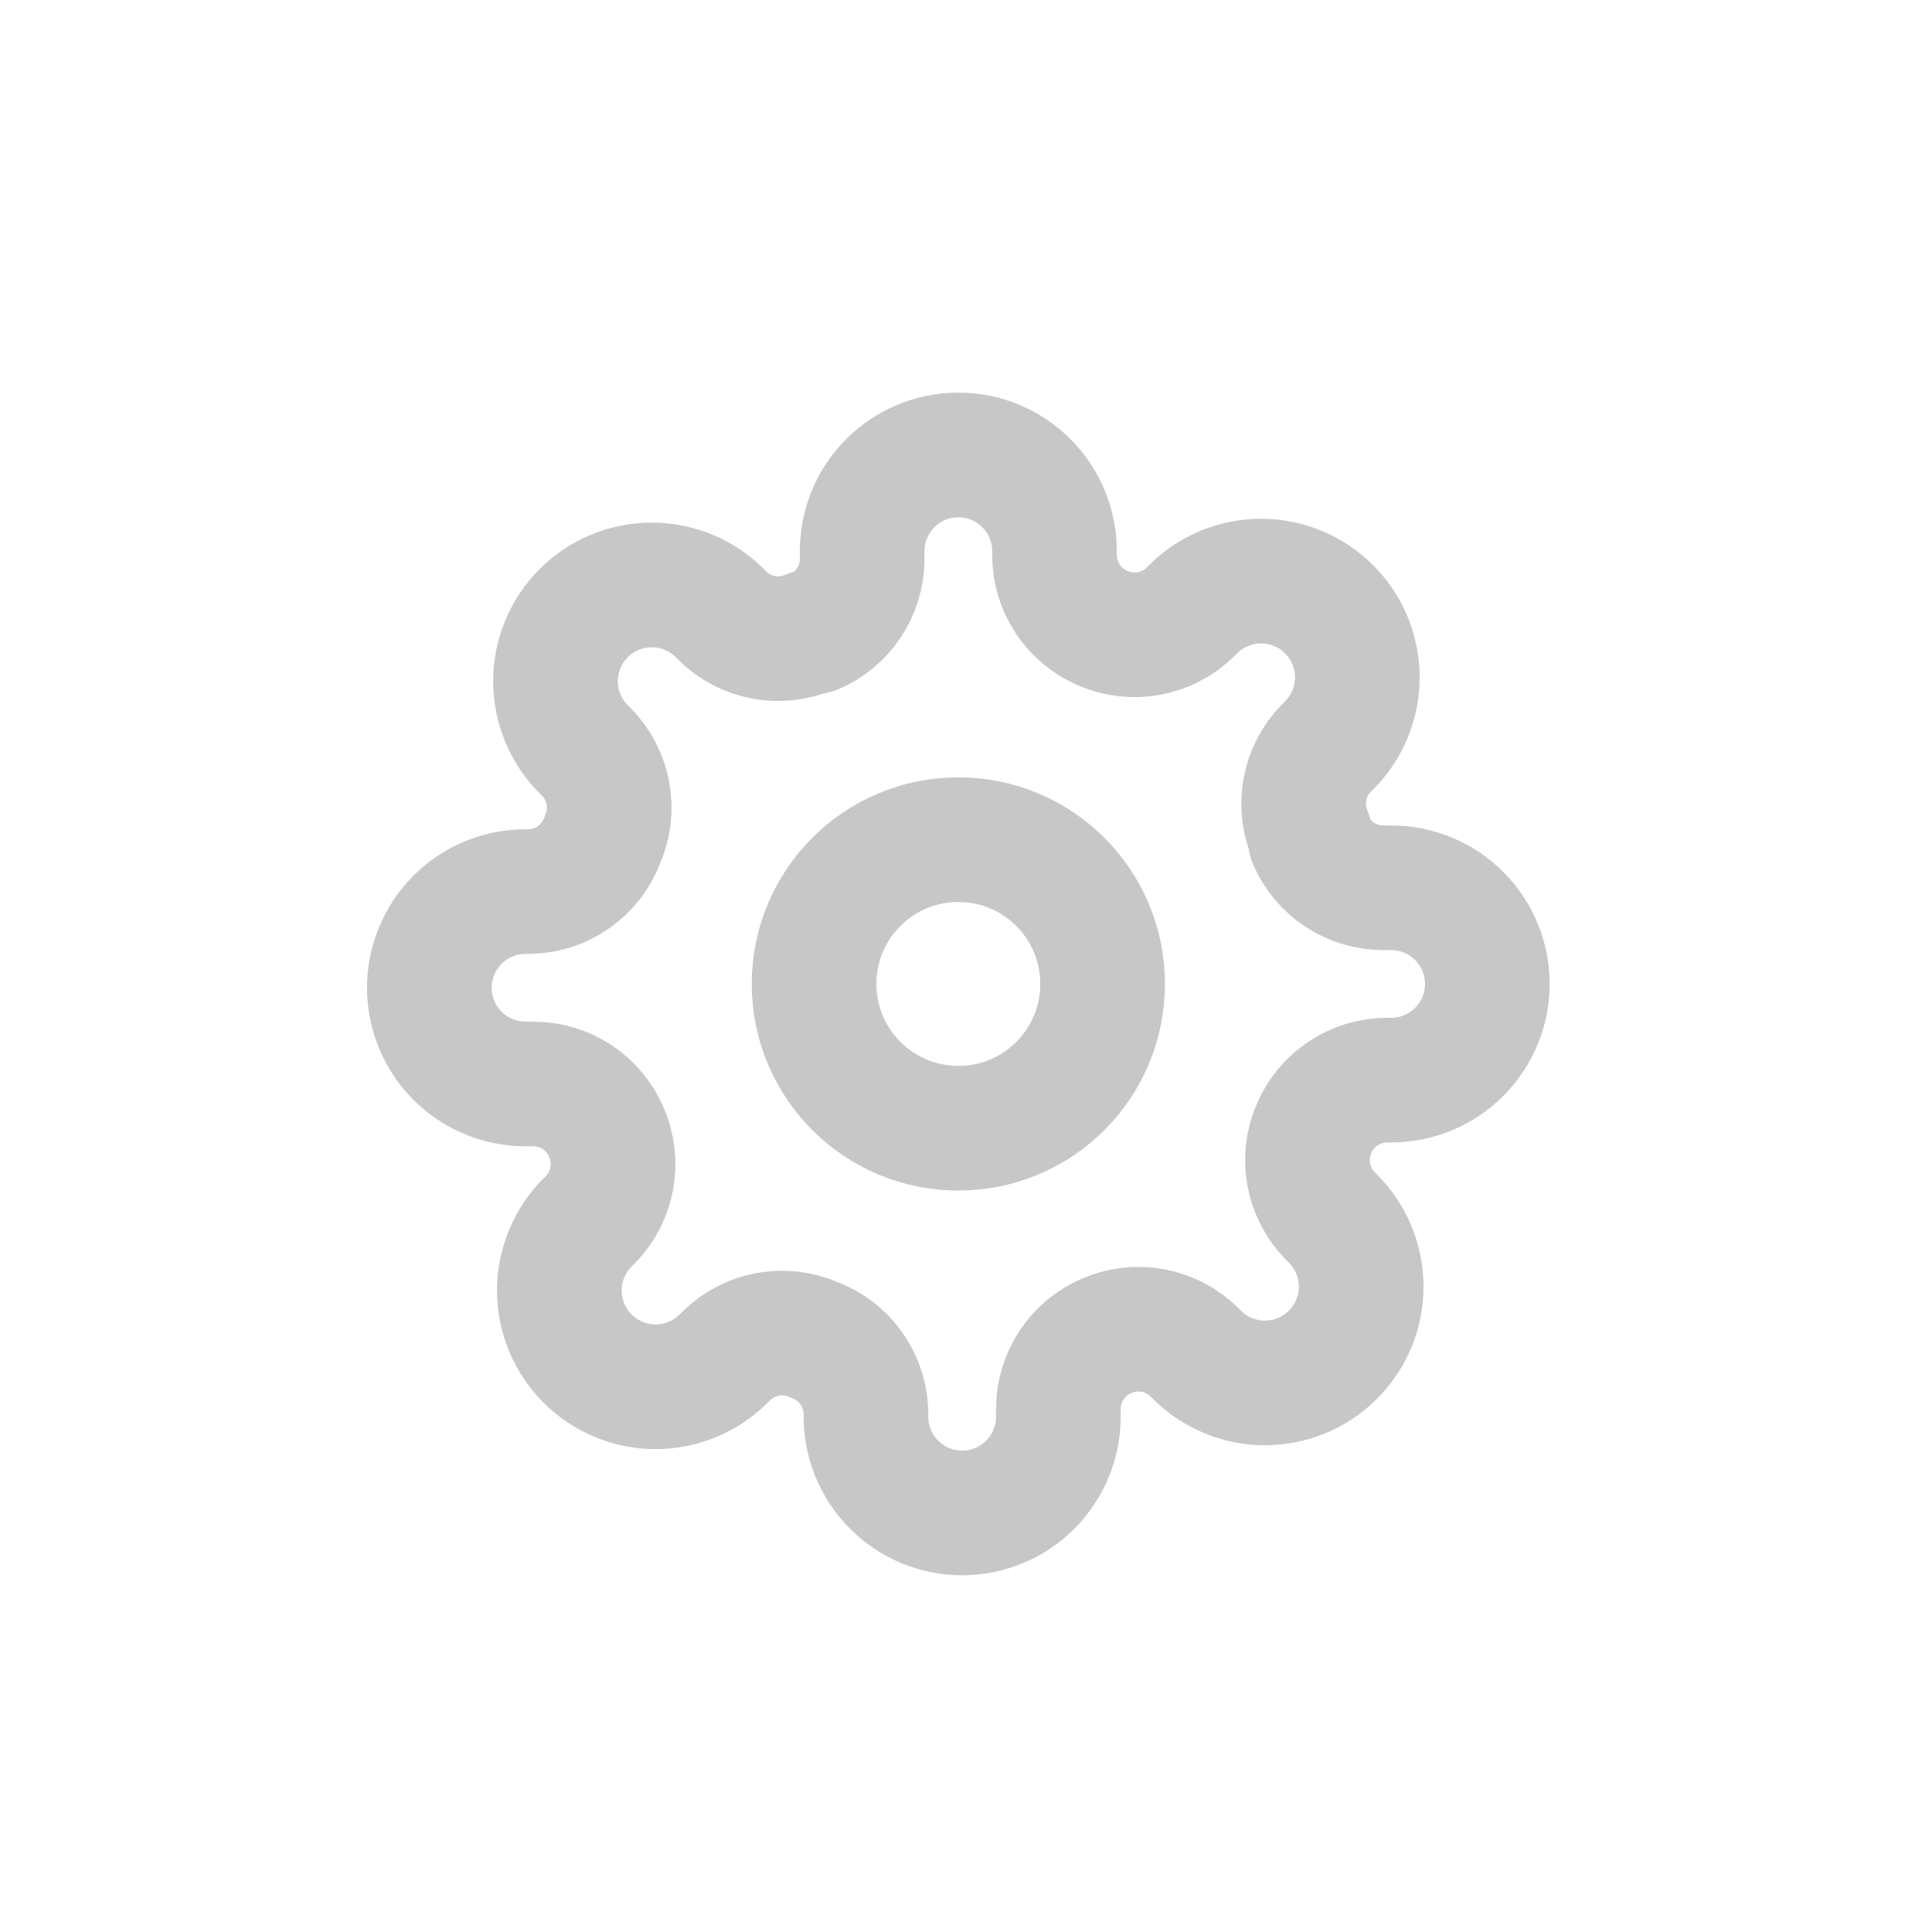 <svg width="31" height="31" viewBox="0 0 31 31" fill="none" xmlns="http://www.w3.org/2000/svg">
<rect width="30" height="30" transform="translate(0.377 0.788)" fill="none"/>
<path d="M15.377 18.103C16.656 18.103 17.692 17.067 17.692 15.788C17.692 14.509 16.656 13.473 15.377 13.473C14.099 13.473 13.062 14.509 13.062 15.788C13.062 17.067 14.099 18.103 15.377 18.103Z" stroke="#C7C7C7" stroke-width="2" stroke-linecap="round" stroke-linejoin="round"/>
<path d="M21.087 18.103C20.984 18.335 20.954 18.594 20.999 18.844C21.045 19.094 21.164 19.325 21.342 19.507L21.388 19.553C21.532 19.697 21.645 19.867 21.723 20.054C21.801 20.242 21.841 20.442 21.841 20.645C21.841 20.848 21.801 21.049 21.723 21.236C21.645 21.424 21.532 21.594 21.388 21.737C21.245 21.881 21.075 21.994 20.887 22.072C20.7 22.15 20.499 22.19 20.296 22.19C20.093 22.19 19.893 22.15 19.705 22.072C19.518 21.994 19.348 21.881 19.204 21.737L19.158 21.691C18.976 21.513 18.745 21.394 18.495 21.348C18.245 21.303 17.986 21.334 17.754 21.436C17.525 21.534 17.331 21.696 17.194 21.904C17.057 22.11 16.983 22.353 16.982 22.601V22.733C16.982 23.142 16.819 23.534 16.53 23.824C16.241 24.113 15.848 24.276 15.439 24.276C15.029 24.276 14.637 24.113 14.348 23.824C14.058 23.534 13.895 23.142 13.895 22.733V22.663C13.889 22.408 13.807 22.16 13.658 21.952C13.509 21.744 13.302 21.586 13.062 21.498C12.829 21.395 12.571 21.365 12.321 21.41C12.07 21.455 11.839 21.575 11.658 21.753L11.611 21.799C11.468 21.942 11.298 22.056 11.111 22.134C10.923 22.212 10.722 22.252 10.52 22.252C10.317 22.252 10.116 22.212 9.929 22.134C9.741 22.056 9.571 21.942 9.428 21.799C9.284 21.655 9.17 21.485 9.093 21.298C9.015 21.111 8.975 20.91 8.975 20.707C8.975 20.504 9.015 20.303 9.093 20.116C9.17 19.929 9.284 19.758 9.428 19.615L9.474 19.569C9.652 19.387 9.771 19.156 9.817 18.906C9.862 18.655 9.831 18.397 9.729 18.164C9.631 17.936 9.468 17.742 9.261 17.604C9.054 17.467 8.812 17.394 8.563 17.393H8.432C8.023 17.393 7.63 17.23 7.341 16.941C7.052 16.651 6.889 16.259 6.889 15.85C6.889 15.44 7.052 15.048 7.341 14.758C7.63 14.469 8.023 14.306 8.432 14.306H8.502C8.757 14.3 9.005 14.218 9.213 14.069C9.42 13.92 9.579 13.713 9.667 13.473C9.77 13.24 9.8 12.982 9.755 12.732C9.709 12.481 9.59 12.25 9.412 12.068L9.366 12.022C9.222 11.879 9.109 11.709 9.031 11.521C8.953 11.334 8.913 11.133 8.913 10.93C8.913 10.727 8.953 10.527 9.031 10.339C9.109 10.152 9.222 9.982 9.366 9.838C9.509 9.695 9.679 9.581 9.867 9.503C10.054 9.426 10.255 9.386 10.458 9.386C10.661 9.386 10.861 9.426 11.049 9.503C11.236 9.581 11.406 9.695 11.55 9.838L11.596 9.885C11.778 10.063 12.009 10.182 12.259 10.227C12.509 10.273 12.768 10.242 13 10.139H13.062C13.29 10.041 13.485 9.879 13.622 9.672C13.759 9.465 13.833 9.222 13.834 8.974V8.843C13.834 8.434 13.996 8.041 14.286 7.752C14.575 7.462 14.968 7.3 15.377 7.3C15.786 7.3 16.179 7.462 16.468 7.752C16.758 8.041 16.92 8.434 16.92 8.843V8.912C16.921 9.161 16.995 9.403 17.132 9.61C17.269 9.817 17.464 9.98 17.692 10.078C17.925 10.18 18.183 10.211 18.433 10.166C18.683 10.12 18.915 10.001 19.096 9.823L19.143 9.777C19.286 9.633 19.456 9.519 19.643 9.442C19.831 9.364 20.032 9.324 20.235 9.324C20.437 9.324 20.638 9.364 20.826 9.442C21.013 9.519 21.183 9.633 21.326 9.777C21.47 9.92 21.584 10.09 21.661 10.277C21.739 10.465 21.779 10.666 21.779 10.868C21.779 11.071 21.739 11.272 21.661 11.46C21.584 11.647 21.47 11.817 21.326 11.96L21.28 12.007C21.102 12.189 20.983 12.419 20.938 12.67C20.892 12.92 20.923 13.178 21.025 13.411V13.473C21.123 13.701 21.286 13.896 21.493 14.033C21.7 14.17 21.942 14.243 22.191 14.245H22.322C22.731 14.245 23.124 14.407 23.413 14.697C23.703 14.986 23.865 15.379 23.865 15.788C23.865 16.197 23.703 16.59 23.413 16.879C23.124 17.169 22.731 17.331 22.322 17.331H22.252C22.004 17.332 21.761 17.406 21.554 17.543C21.347 17.68 21.185 17.875 21.087 18.103V18.103Z" stroke="#C7C7C7" stroke-width="2" stroke-linecap="round" stroke-linejoin="round"/>
</svg>
